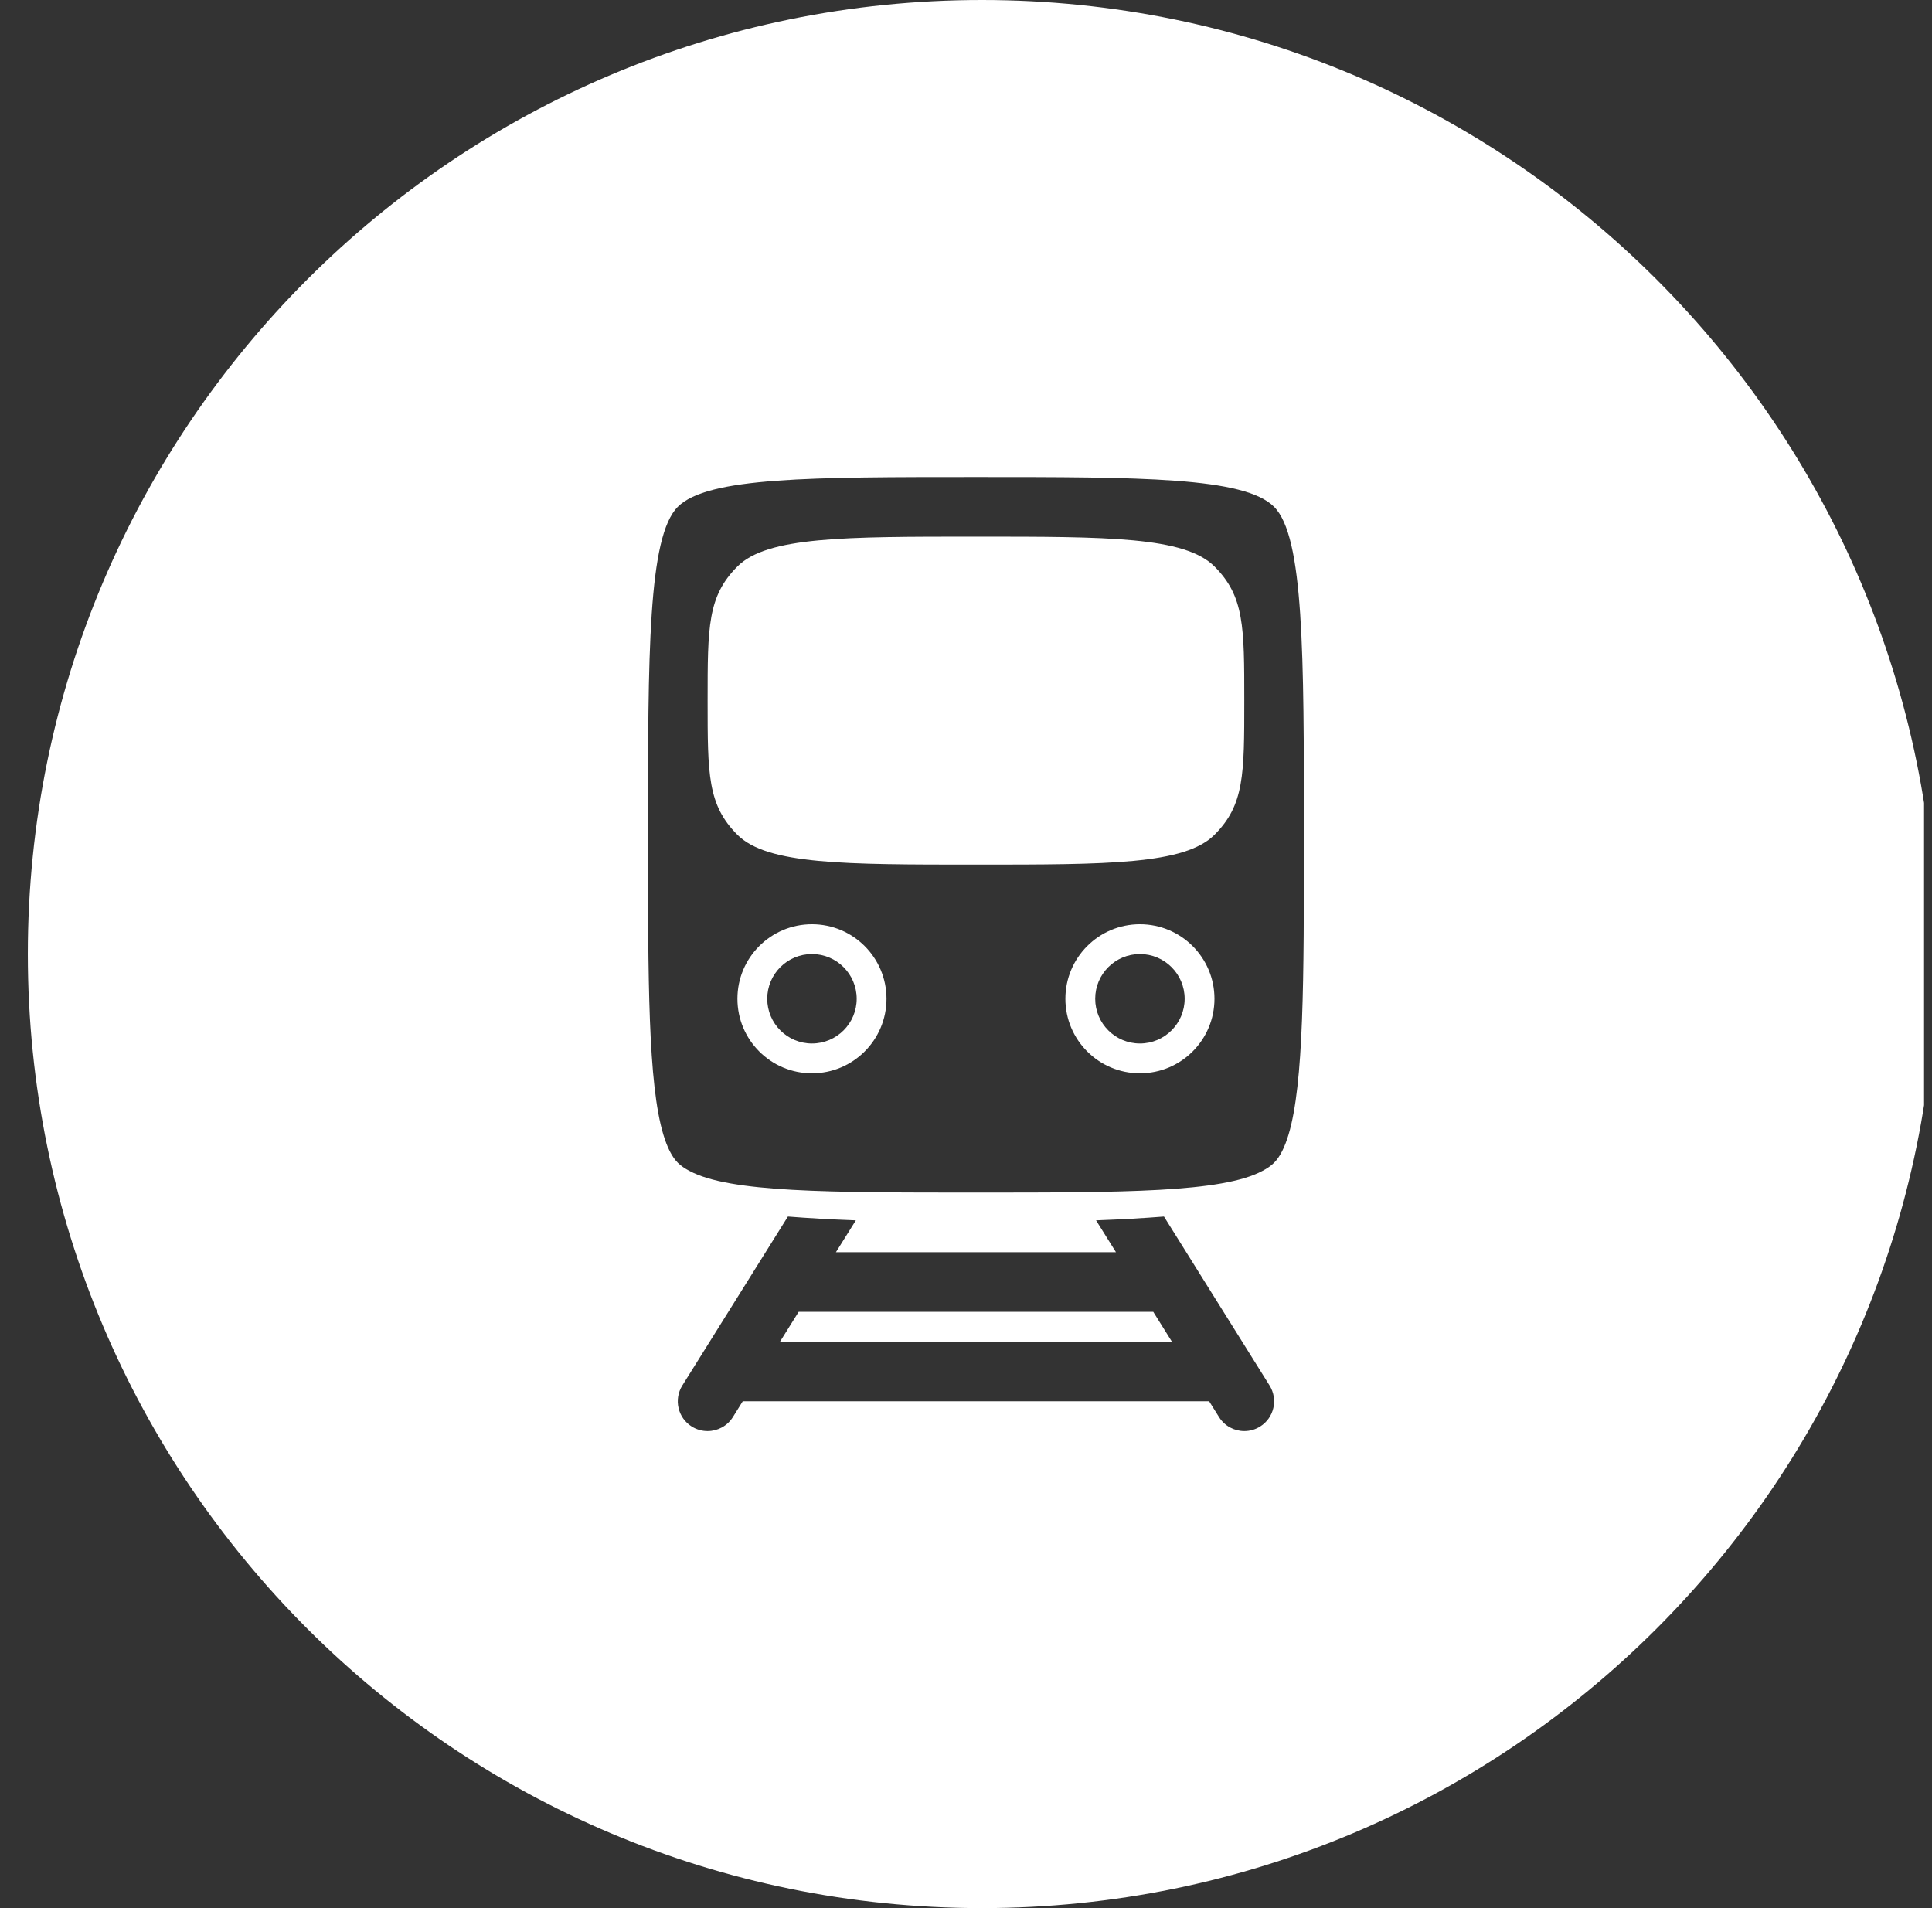 <svg width="81" height="80" viewBox="0 0 81 80" fill="none" xmlns="http://www.w3.org/2000/svg">
<rect x="0" y="0" width="81" height="80" fill="#333333" stroke="none"/>
<g clip-path="url(#clip0_152_2442)">
<path fill-rule="evenodd" clip-rule="evenodd" d="M81.167 40C81.167 62.091 63.258 80 41.167 80C19.075 80 1.167 62.091 1.167 40C1.167 17.909 19.075 0 41.167 0C63.258 0 81.167 17.909 81.167 40ZM48.8 51.005C47.974 51.071 47.027 51.125 45.953 51.165L46.787 52.5H35.047L35.882 51.165C34.808 51.125 33.861 51.071 33.034 51.005L28.607 58.088C28.24 58.674 28.419 59.445 29.003 59.81C29.21 59.939 29.439 60 29.666 60C30.082 60 30.489 59.792 30.727 59.412L31.14 58.75H50.694L51.108 59.412C51.344 59.792 51.753 60 52.169 60C52.395 60 52.624 59.939 52.83 59.81C53.416 59.445 53.593 58.674 53.227 58.088L48.8 51.005ZM32.703 56.25L33.484 55H48.351L49.132 56.25H32.703ZM40.917 20C47.819 20 52.167 20 53.417 21.25H53.417C54.667 22.5 54.667 27.406 54.667 35C54.667 41.083 54.666 45.437 54.022 47.572C53.862 48.102 53.666 48.501 53.417 48.75C53.289 48.88 53.12 48.992 52.925 49.094C51.237 49.998 47.11 50 40.917 50C34.724 50 30.597 49.998 28.909 49.094C28.714 48.992 28.547 48.88 28.417 48.75C28.168 48.502 27.972 48.102 27.812 47.572C27.168 45.437 27.167 41.083 27.167 35C27.167 27.406 27.167 22.5 28.417 21.25C29.667 20 34.014 20 40.917 20ZM30.917 41.875C30.917 43.601 32.316 45 34.042 45C35.768 45 37.167 43.601 37.167 41.875C37.167 40.149 35.768 38.75 34.042 38.75C32.316 38.75 30.917 40.149 30.917 41.875ZM44.667 41.875C44.667 43.601 46.066 45 47.792 45C49.518 45 50.917 43.601 50.917 41.875C50.917 40.149 49.518 38.75 47.792 38.75C46.066 38.75 44.667 40.149 44.667 41.875ZM40.917 36.25C46.439 36.25 49.667 36.25 50.917 35C52.167 33.75 52.167 32.481 52.167 29.375C52.167 26.269 52.167 25 50.917 23.75C49.667 22.5 46.439 22.5 40.917 22.5C35.394 22.5 32.167 22.5 30.917 23.75C29.667 25 29.667 26.269 29.667 29.375C29.667 32.481 29.667 33.75 30.917 35C32.167 36.25 35.394 36.25 40.917 36.25ZM49.667 41.875C49.667 42.91 48.827 43.75 47.792 43.75C46.756 43.75 45.917 42.91 45.917 41.875C45.917 40.84 46.756 40 47.792 40C48.827 40 49.667 40.84 49.667 41.875ZM34.042 43.75C35.077 43.75 35.917 42.91 35.917 41.875C35.917 40.84 35.077 40 34.042 40C33.006 40 32.167 40.84 32.167 41.875C32.167 42.91 33.006 43.75 34.042 43.75Z" fill="white"/>
</g>
<defs>
<clipPath id="clip0_152_2442">
<rect width="80" height="80" fill="white" transform="translate(0.667)"/>
</clipPath>
</defs>
</svg>
